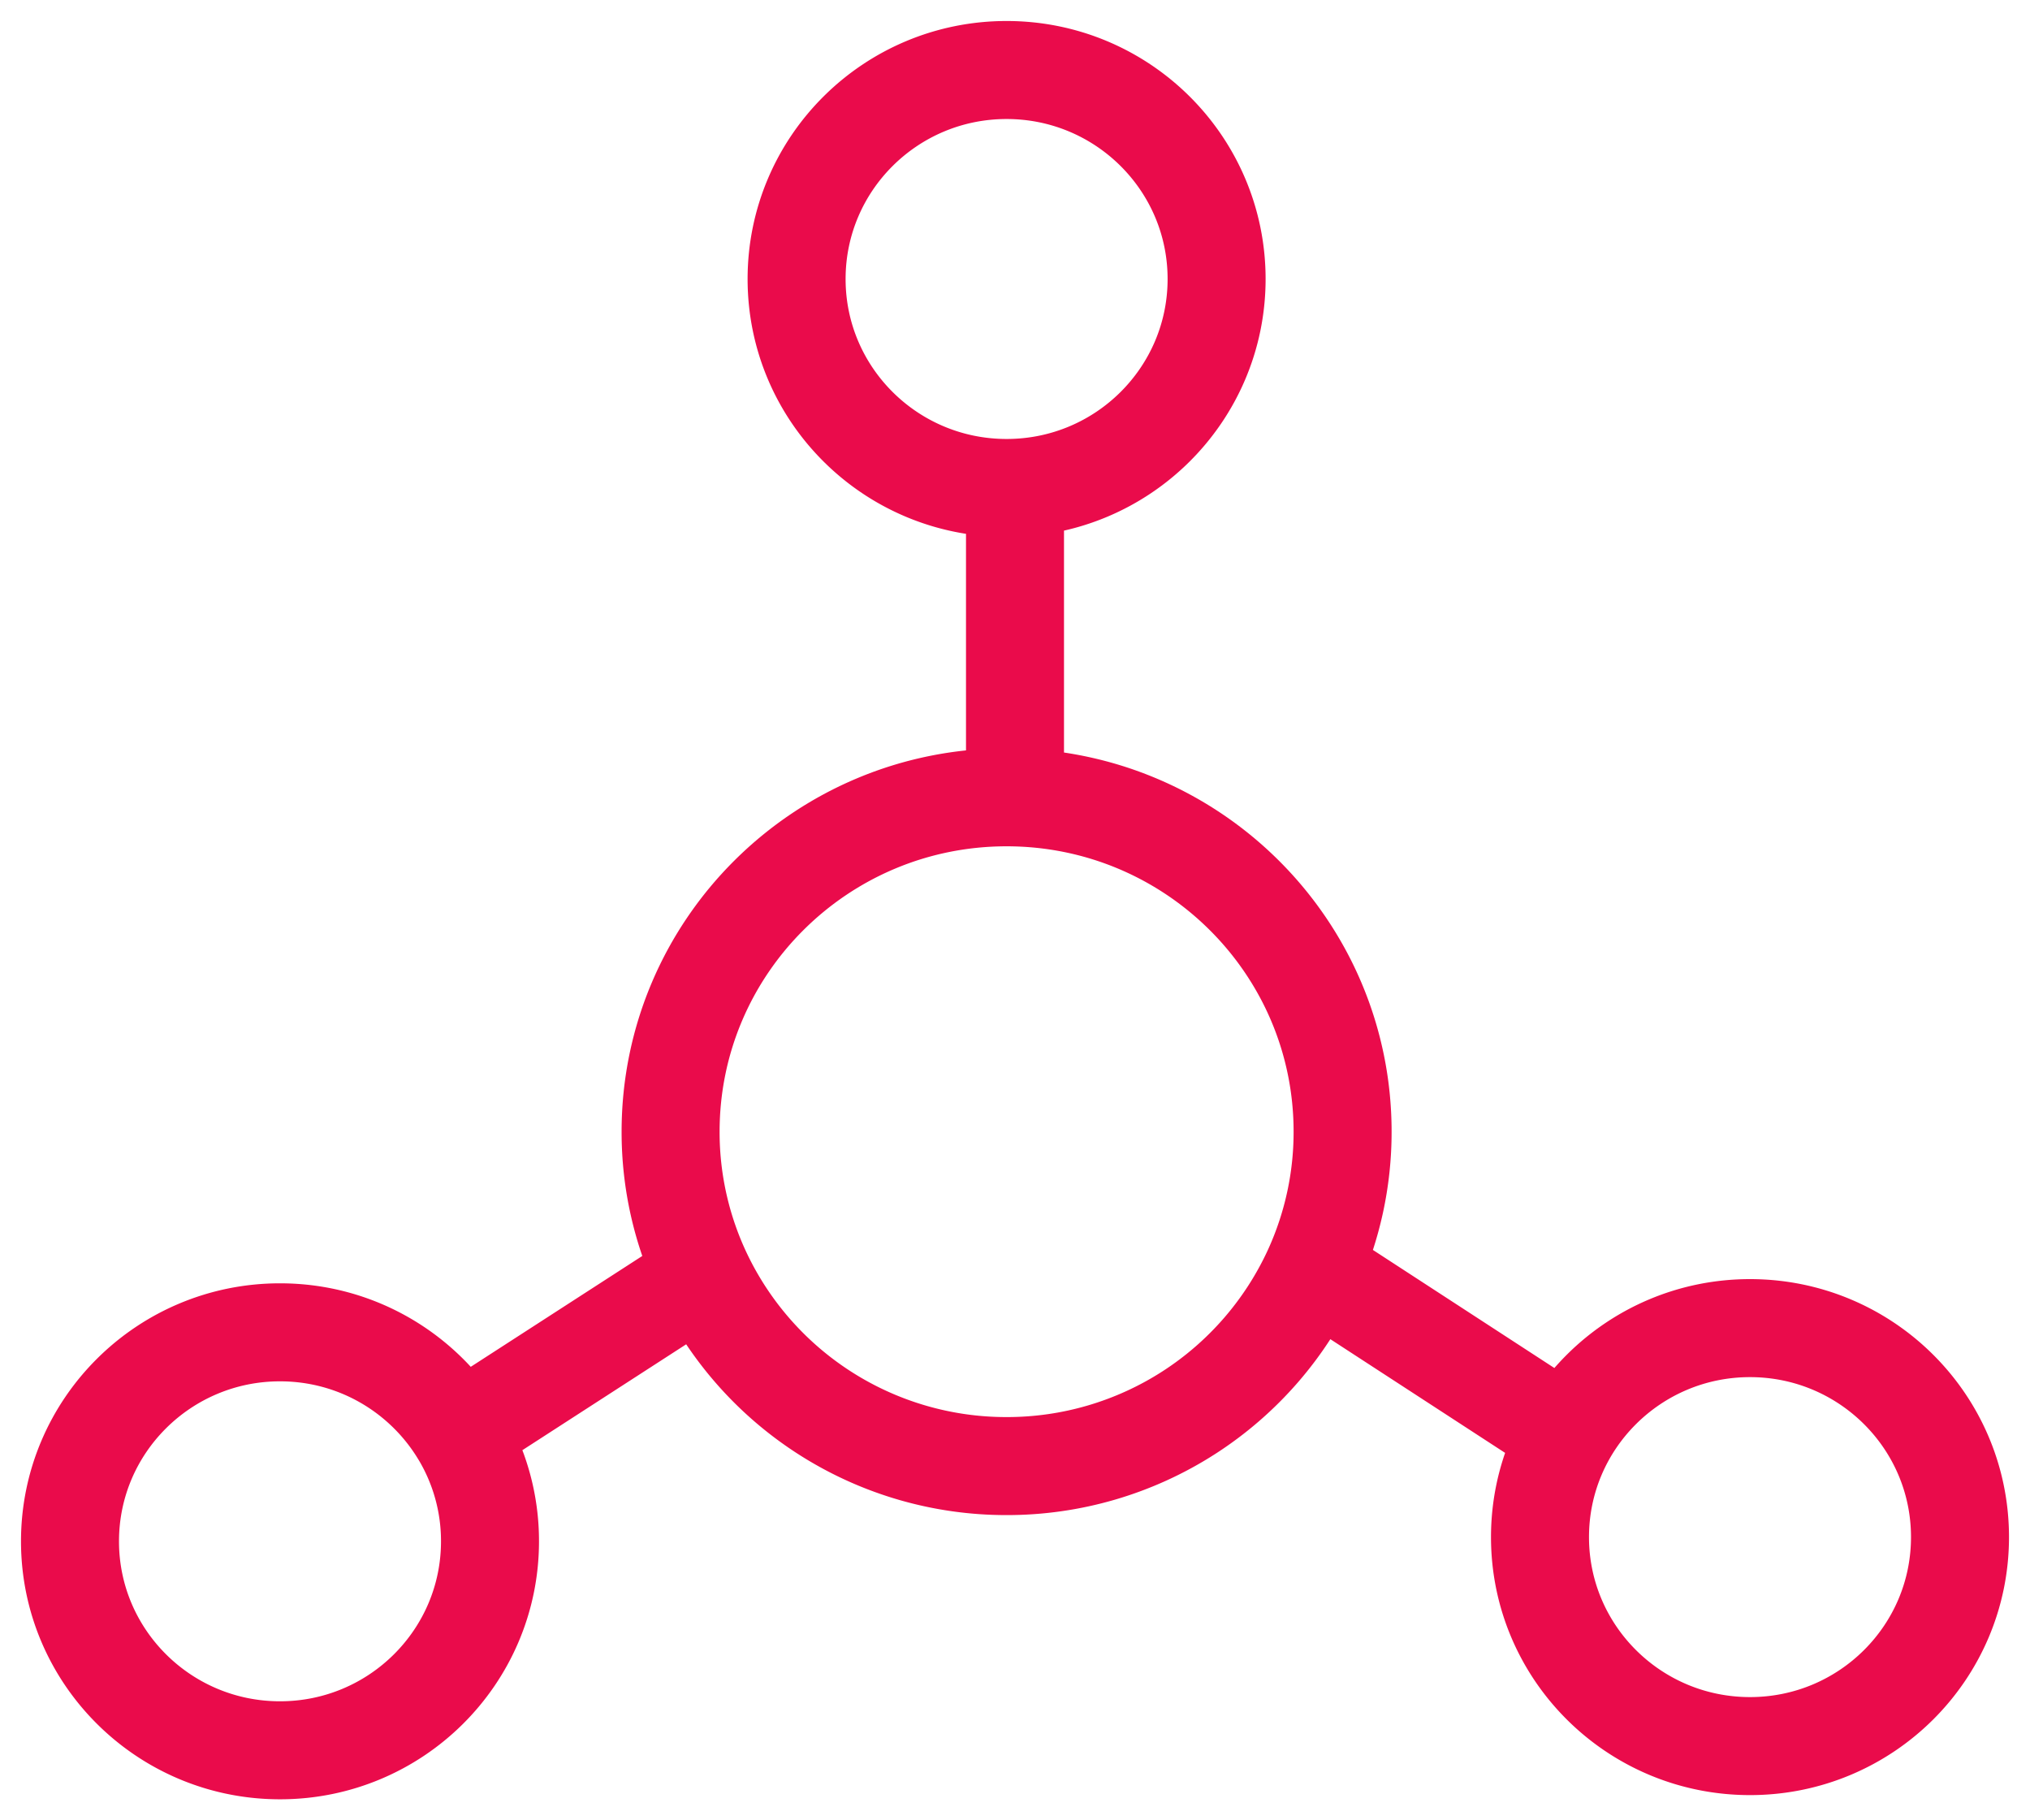 <svg xmlns="http://www.w3.org/2000/svg" width="58" height="52" viewBox="0 0 58 52">
    <path fill="none" fill-rule="evenodd" stroke="#EA0B4B" stroke-width="2.8" d="M20.085 36.425a9.476 9.476 0 0 1-.925-4.097c0-5.275 4.298-9.552 9.6-9.552s9.6 4.277 9.6 9.552a9.478 9.478 0 0 1-.849 3.933l7.208 4.689-7.208-4.689a9.604 9.604 0 0 1-8.751 5.62 9.605 9.605 0 0 1-8.675-5.456l-6.96 4.498A5.92 5.92 0 0 1 14 44.03C14 47.327 11.314 50 8 50s-6-2.673-6-5.97c0-3.297 2.686-5.97 6-5.97 2.17 0 4.07 1.146 5.124 2.863l6.961-4.498zM28.76 13.94c-3.314 0-6-2.673-6-5.97 0-3.297 2.686-5.97 6-5.97s6 2.673 6 5.97c0 3.297-2.686 5.97-6 5.97zM50 49.88c-3.314 0-6-2.672-6-5.97 0-3.297 2.686-5.97 6-5.97s6 2.673 6 5.97c0 3.298-2.686 5.97-6 5.97zM29 13.94v8.012-8.012z"/>
</svg>

